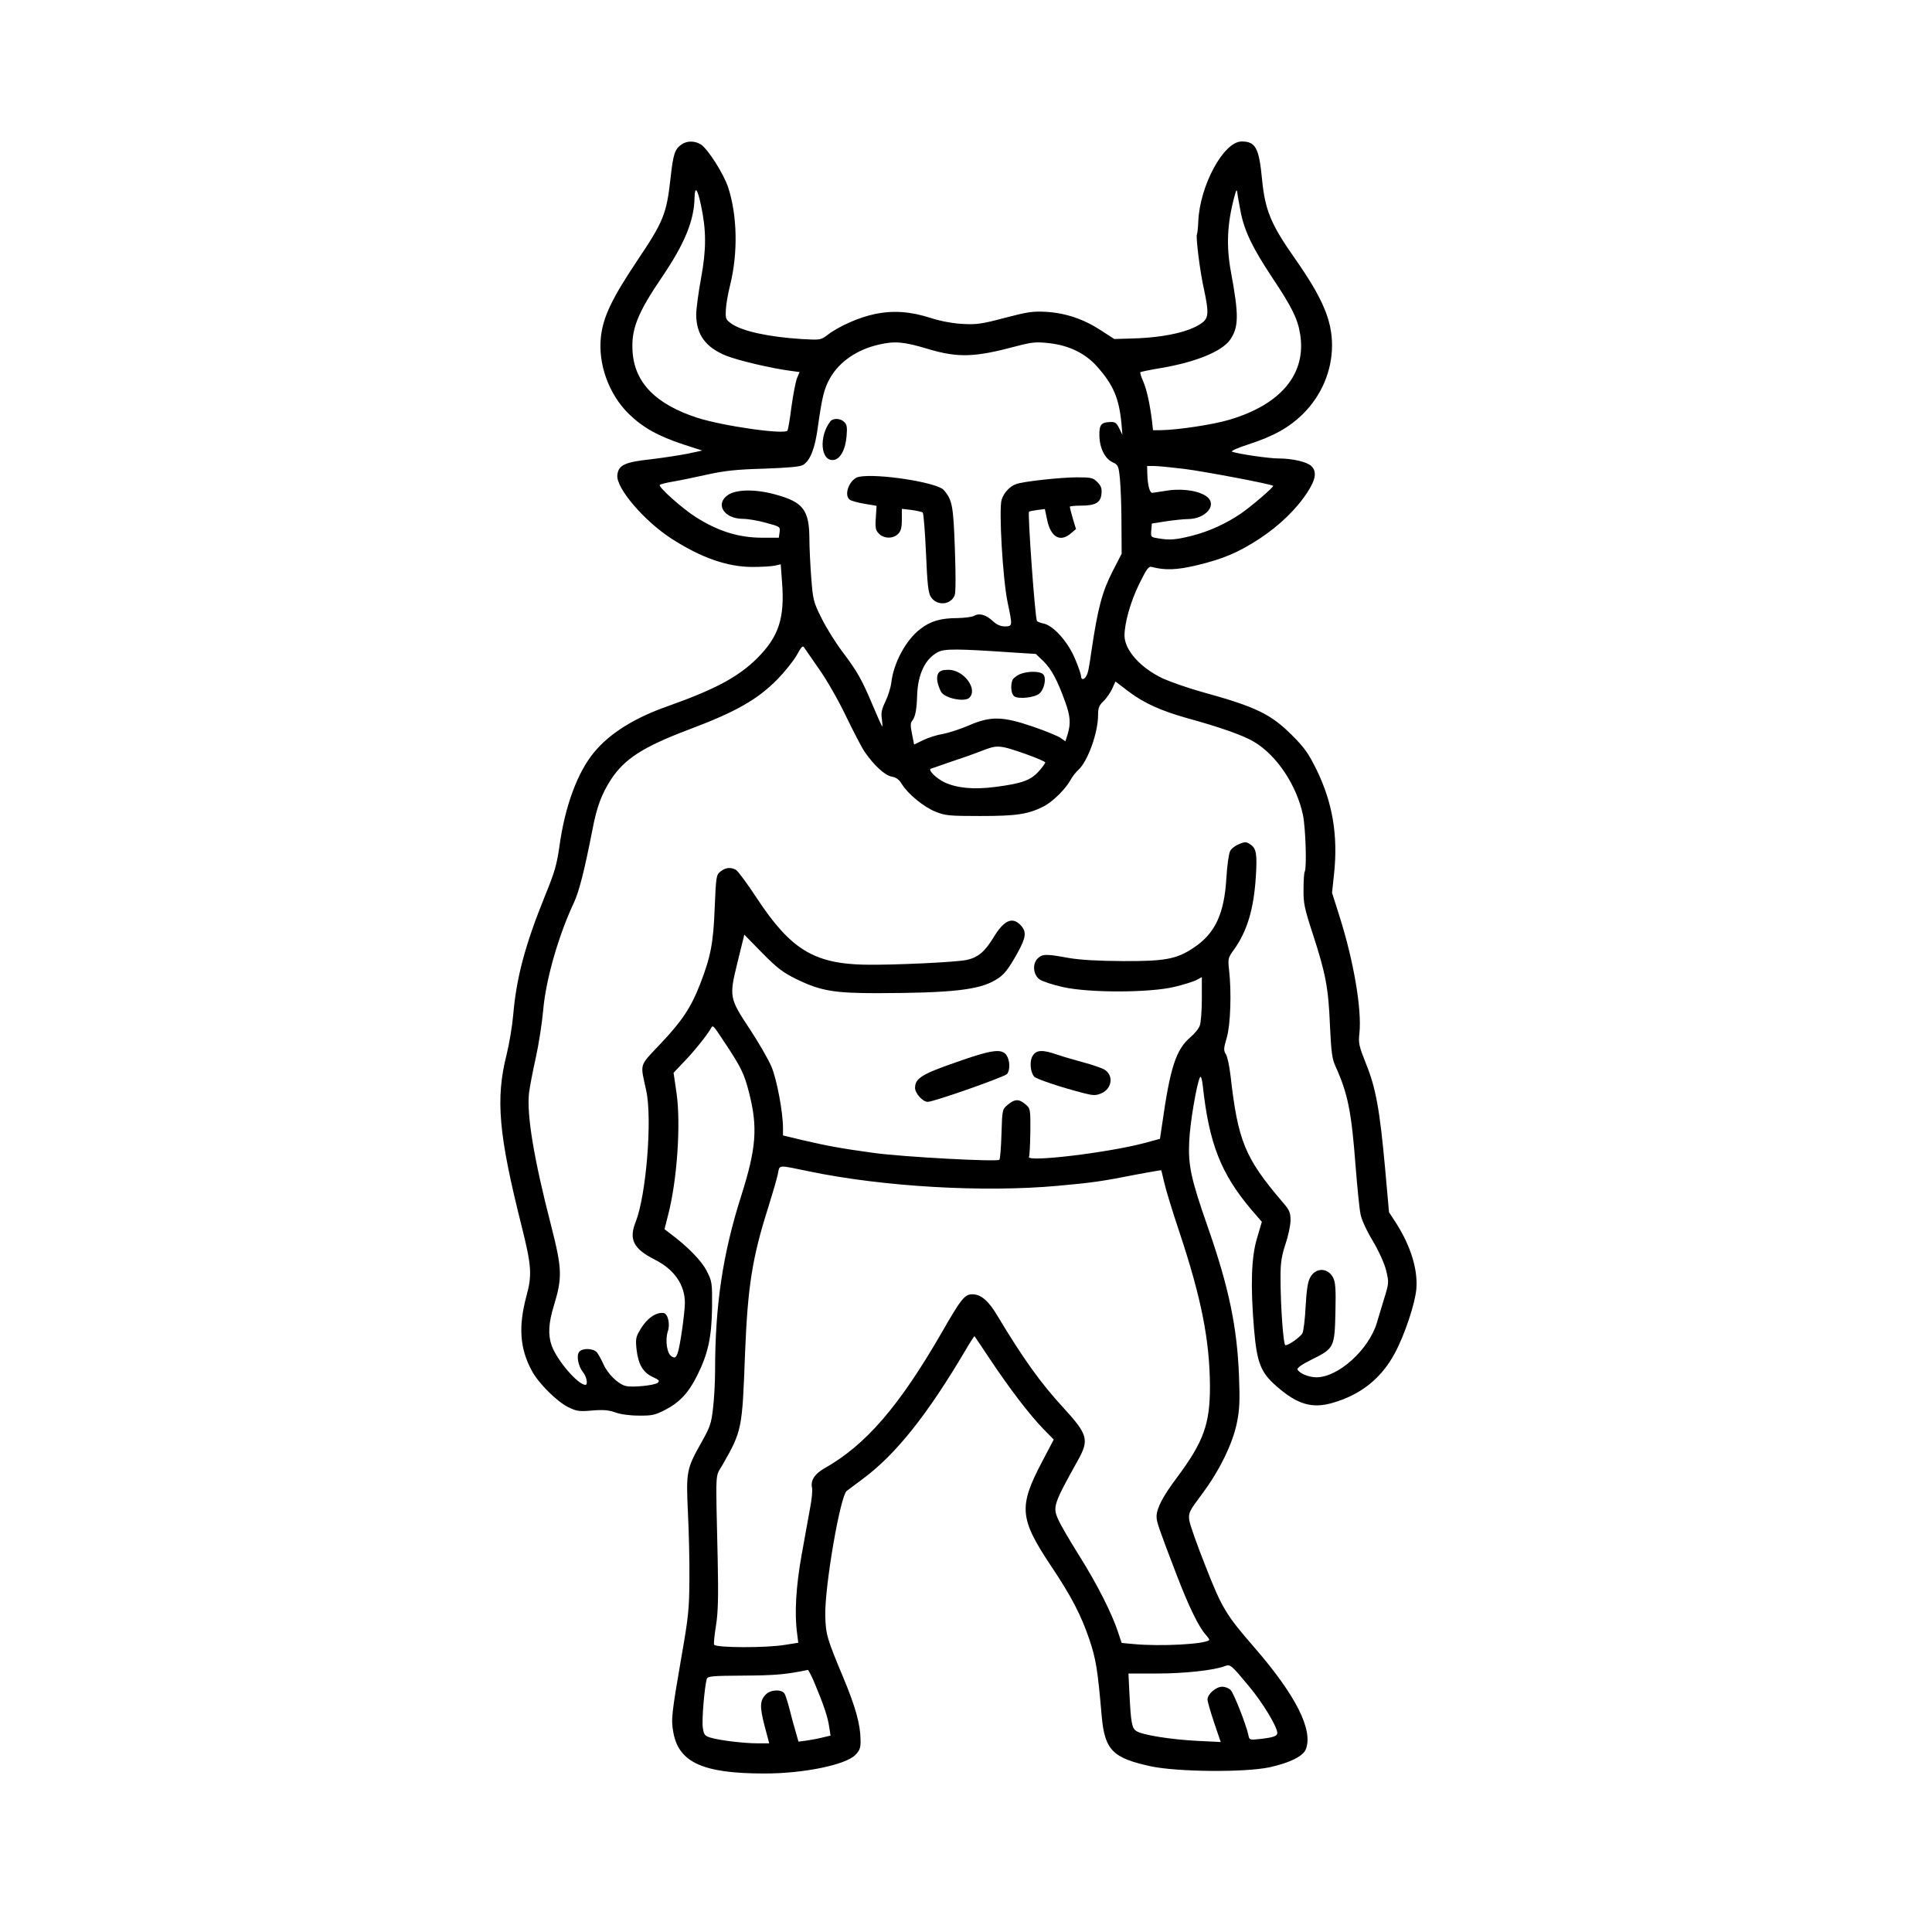 <?xml version="1.0" standalone="no"?>
<!DOCTYPE svg PUBLIC "-//W3C//DTD SVG 20010904//EN"
 "http://www.w3.org/TR/2001/REC-SVG-20010904/DTD/svg10.dtd">
<svg version="1.0" xmlns="http://www.w3.org/2000/svg"
 width="1024pt" height="1024pt" viewBox="0 0 1024 1024"
 preserveAspectRatio="xMidYMid meet">
<g transform="translate(0,1024) scale(0.1,-0.1)"
fill="#000000" stroke="none">
<path d="M3612 9474 c-35 -24 -44 -50 -58 -178 -21 -190 -37 -230 -179 -441
-132 -198 -178 -294 -190 -400 -16 -145 42 -305 148 -409 74 -72 156 -118 290
-162 l99 -32 -74 -16 c-40 -8 -129 -22 -196 -30 -141 -15 -175 -31 -180 -85
-7 -68 143 -243 287 -336 157 -101 294 -149 426 -150 50 0 104 3 122 7 l31 7
7 -95 c15 -191 -18 -289 -132 -403 -101 -100 -224 -165 -471 -253 -178 -62
-309 -144 -392 -244 -89 -106 -156 -288 -185 -500 -14 -98 -26 -139 -76 -261
-106 -262 -152 -434 -169 -633 -5 -58 -21 -153 -35 -210 -59 -233 -43 -422 80
-910 52 -208 56 -258 25 -370 -43 -161 -35 -277 28 -394 35 -67 135 -166 195
-195 43 -21 58 -23 126 -17 60 5 88 2 122 -10 26 -10 76 -17 124 -17 71 -1 87
3 140 30 77 40 124 90 170 182 58 116 77 204 79 362 1 132 0 137 -29 194 -28
54 -101 129 -197 200 l-26 20 19 75 c48 184 68 482 45 645 l-16 109 53 56 c51
52 119 136 143 176 14 23 8 29 81 -81 80 -121 98 -157 123 -256 47 -184 39
-294 -42 -549 -98 -309 -138 -579 -138 -928 0 -59 -5 -147 -11 -197 -9 -81
-16 -100 -64 -185 -76 -135 -79 -152 -69 -365 5 -99 9 -259 8 -355 -1 -157 -5
-200 -42 -410 -53 -307 -56 -335 -43 -403 29 -159 158 -217 483 -217 209 0
431 46 482 99 24 25 28 38 27 81 -1 80 -27 174 -90 325 -88 210 -94 231 -97
330 -4 151 79 637 114 663 9 7 47 35 83 62 176 130 343 339 549 688 23 40 44
71 45 70 2 -2 40 -59 86 -128 101 -151 203 -285 278 -363 l56 -57 -62 -118
c-125 -238 -120 -300 47 -551 110 -164 161 -264 204 -391 35 -104 44 -160 65
-404 16 -182 58 -224 261 -268 143 -30 498 -33 629 -5 106 23 178 59 192 95
40 102 -52 285 -270 537 -153 176 -174 210 -262 435 -45 113 -84 223 -86 245
-4 37 1 47 67 135 93 124 164 269 186 380 14 68 16 117 11 245 -10 260 -53
469 -165 790 -90 257 -105 328 -99 455 4 98 40 307 57 340 5 9 11 -8 15 -45
33 -305 96 -466 257 -656 l56 -65 -25 -85 c-31 -100 -36 -254 -16 -488 15
-173 35 -225 116 -296 112 -99 191 -123 302 -90 148 43 256 129 328 263 53 99
108 265 114 342 8 102 -30 225 -106 345 l-39 60 -21 235 c-28 308 -49 424
-101 552 -37 93 -41 109 -35 160 14 127 -31 388 -106 623 l-39 123 11 103 c21
202 -8 375 -93 549 -44 89 -64 117 -132 185 -112 111 -190 149 -481 229 -71
20 -162 52 -202 70 -120 57 -203 151 -203 228 1 68 31 176 77 271 41 83 51 97
68 92 70 -19 134 -16 239 9 138 33 221 68 332 141 104 68 196 157 253 245 45
69 51 110 22 139 -23 23 -101 41 -175 41 -51 0 -215 24 -246 36 -8 3 29 20 85
38 136 44 218 90 292 163 98 98 153 228 153 363 0 133 -51 252 -197 460 -127
181 -158 255 -174 420 -16 166 -34 200 -108 200 -95 0 -222 -233 -230 -425 -1
-33 -5 -63 -7 -67 -7 -11 16 -198 37 -290 26 -121 25 -152 -7 -177 -61 -48
-198 -80 -368 -85 l-100 -3 -71 46 c-90 59 -187 92 -290 98 -70 4 -98 0 -220
-32 -124 -33 -150 -36 -225 -32 -51 3 -116 15 -165 31 -109 35 -200 42 -300
21 -82 -17 -191 -65 -251 -112 -34 -25 -37 -26 -137 -20 -172 11 -311 41 -368
80 -32 22 -34 27 -32 73 1 27 11 87 23 134 42 170 38 368 -11 518 -24 71 -106
201 -144 226 -31 20 -74 21 -103 0z m103 -320 c29 -135 29 -235 1 -387 -14
-76 -26 -164 -26 -195 1 -106 50 -173 158 -217 62 -25 239 -67 339 -80 l51 -7
-14 -33 c-7 -18 -20 -86 -29 -150 -8 -64 -18 -122 -21 -127 -14 -23 -343 24
-479 68 -218 71 -330 184 -342 347 -9 120 24 205 158 402 118 174 168 297 170
415 2 67 15 52 34 -36z m2861 -38 c20 -101 62 -189 167 -347 105 -158 135
-218 148 -300 34 -210 -101 -373 -376 -454 -87 -26 -276 -54 -362 -55 l-42 0
-5 48 c-12 93 -28 168 -47 211 -11 24 -17 46 -15 48 3 3 53 13 113 23 181 31
318 87 362 148 47 67 48 131 5 362 -25 136 -20 253 18 396 10 37 13 43 16 24
1 -14 10 -61 18 -104z m-1656 -726 c158 -47 246 -44 463 14 88 23 107 25 179
17 105 -12 191 -54 253 -124 86 -97 116 -167 129 -302 l5 -60 -17 35 c-15 30
-22 35 -51 33 -45 -2 -55 -15 -54 -72 1 -65 29 -122 70 -141 30 -14 32 -19 39
-90 4 -41 8 -147 8 -235 l1 -160 -47 -91 c-56 -110 -79 -194 -113 -424 -13
-91 -18 -117 -27 -132 -11 -22 -28 -23 -28 -2 0 8 -14 50 -32 92 -37 89 -113
175 -166 187 -17 3 -34 10 -36 14 -10 16 -50 571 -42 579 3 2 22 6 44 9 l40 5
12 -57 c19 -92 69 -121 126 -72 l27 23 -17 56 c-9 31 -16 59 -16 62 0 3 26 6
58 6 79 0 106 16 110 63 3 28 -2 42 -22 62 -23 23 -33 25 -108 25 -86 0 -288
-22 -323 -36 -33 -12 -64 -45 -76 -82 -16 -49 6 -426 32 -547 26 -123 26 -125
-15 -125 -24 0 -43 9 -65 29 -35 33 -71 43 -98 27 -10 -6 -49 -11 -88 -12 -89
0 -143 -16 -196 -57 -77 -58 -143 -180 -155 -286 -3 -25 -17 -70 -31 -99 -20
-41 -24 -61 -19 -92 3 -22 4 -40 2 -40 -2 0 -25 51 -51 113 -58 138 -82 179
-161 284 -34 45 -83 123 -109 175 -44 88 -46 99 -55 213 -5 66 -10 161 -10
210 -1 152 -33 194 -180 234 -104 29 -206 28 -251 -2 -71 -48 -22 -127 79
-127 25 0 80 -9 122 -21 75 -20 76 -21 72 -50 l-4 -29 -87 0 c-124 0 -232 33
-351 108 -71 44 -204 163 -193 172 4 4 37 12 73 18 36 6 117 23 180 37 91 20
154 27 300 31 132 5 191 10 207 20 38 24 63 88 78 202 23 162 33 202 65 259
50 87 144 151 260 177 83 19 131 15 260 -24z m1355 -635 c104 -13 465 -81 473
-90 5 -5 -113 -107 -171 -147 -80 -54 -167 -94 -261 -118 -84 -21 -117 -24
-179 -13 -37 6 -38 7 -35 42 l3 36 75 12 c41 6 96 12 121 12 87 2 149 71 100
115 -36 32 -123 48 -206 37 -41 -6 -80 -12 -86 -13 -15 -3 -26 38 -28 100 l-1
42 38 0 c20 0 91 -7 157 -15z m-1932 -1064 c38 -53 101 -163 141 -247 40 -82
84 -168 99 -189 48 -70 106 -124 142 -131 25 -4 41 -16 55 -40 33 -53 116
-121 178 -146 52 -21 73 -23 237 -23 192 0 253 9 335 50 48 24 118 93 144 141
8 16 27 40 42 54 50 46 104 197 104 290 0 38 5 51 29 74 16 15 36 45 46 66
l17 38 71 -54 c81 -61 170 -101 308 -140 175 -48 300 -92 356 -126 121 -72
226 -231 259 -388 14 -69 21 -281 9 -301 -3 -4 -6 -45 -6 -91 -1 -75 4 -100
49 -238 68 -209 83 -285 91 -485 7 -144 11 -178 31 -220 64 -143 83 -236 105
-527 9 -112 20 -225 26 -253 5 -29 33 -89 65 -142 33 -56 61 -118 71 -157 15
-64 15 -66 -12 -153 -15 -48 -31 -104 -37 -123 -43 -144 -205 -290 -321 -290
-41 0 -92 22 -100 42 -3 8 26 28 77 53 117 58 120 64 124 250 3 124 0 159 -12
183 -29 55 -94 55 -123 -1 -12 -23 -18 -67 -23 -152 -3 -66 -11 -130 -17 -142
-13 -21 -72 -63 -90 -63 -11 0 -26 207 -26 360 0 76 5 111 26 175 15 44 27
101 27 127 0 42 -5 54 -45 100 -197 231 -234 322 -273 667 -6 51 -17 103 -25
114 -12 19 -12 30 5 87 20 68 26 241 12 362 -6 55 -5 62 25 103 71 99 106 215
117 386 8 123 3 153 -30 174 -21 14 -28 14 -59 1 -20 -8 -41 -24 -47 -37 -7
-12 -16 -77 -20 -143 -11 -190 -60 -294 -173 -369 -91 -61 -152 -72 -377 -71
-134 1 -224 6 -288 17 -119 22 -138 21 -163 -4 -28 -28 -23 -86 11 -110 14
-10 70 -29 125 -41 141 -31 457 -30 588 1 48 11 101 28 117 36 l30 16 0 -115
c0 -63 -5 -127 -11 -142 -5 -16 -28 -43 -50 -62 -76 -65 -107 -161 -149 -458
l-12 -80 -81 -22 c-195 -52 -632 -104 -613 -73 3 5 6 64 7 132 1 122 0 124
-26 146 -34 29 -56 29 -93 -2 -30 -25 -30 -25 -34 -154 -2 -72 -7 -133 -11
-138 -12 -12 -510 15 -664 36 -182 25 -244 37 -375 67 l-108 26 0 39 c0 83
-32 256 -61 325 -17 40 -68 128 -114 198 -110 166 -111 172 -66 356 l36 146
95 -97 c79 -80 109 -103 180 -138 129 -63 200 -75 430 -75 394 1 537 17 625
69 45 26 66 51 120 148 43 79 47 108 15 143 -45 47 -89 27 -145 -66 -46 -75
-82 -105 -142 -118 -56 -12 -392 -28 -543 -25 -266 6 -390 82 -567 350 -51 78
-102 147 -113 153 -28 15 -55 12 -81 -9 -23 -18 -24 -27 -31 -192 -7 -187 -21
-260 -77 -404 -47 -123 -97 -198 -210 -317 -116 -123 -108 -100 -76 -248 33
-150 0 -555 -56 -697 -37 -92 -11 -142 99 -198 105 -52 162 -134 162 -231 -1
-58 -26 -235 -39 -267 -9 -24 -14 -26 -30 -17 -26 13 -37 86 -21 135 13 39 -1
94 -24 96 -41 4 -89 -30 -123 -89 -23 -38 -25 -49 -19 -106 9 -78 35 -122 87
-145 32 -15 37 -20 25 -30 -17 -14 -134 -26 -170 -17 -40 10 -96 65 -118 116
-11 25 -27 53 -35 63 -20 21 -76 23 -93 2 -16 -19 -6 -75 20 -108 20 -25 27
-67 13 -67 -40 0 -151 130 -179 208 -20 56 -17 120 12 213 45 148 43 195 -14
419 -93 360 -131 591 -118 708 4 31 20 116 36 187 16 72 33 184 39 251 14 162
81 395 162 568 28 58 57 174 99 388 23 122 49 190 98 266 72 110 170 173 410
264 253 95 367 160 474 269 37 38 82 94 100 125 28 50 33 55 42 39 6 -9 42
-61 79 -114z m1035 90 l112 -7 41 -39 c42 -42 73 -99 114 -213 28 -77 31 -116
14 -173 l-12 -38 -26 18 c-14 10 -80 37 -147 60 -161 55 -224 56 -339 6 -44
-19 -106 -39 -137 -45 -32 -5 -79 -20 -105 -33 l-48 -23 -11 55 c-9 44 -9 59
1 71 16 19 24 59 26 135 4 113 43 194 111 229 35 18 100 18 406 -3z m60 -538
c56 -20 102 -40 102 -44 0 -5 -16 -27 -36 -49 -42 -46 -89 -63 -229 -81 -115
-15 -205 -6 -270 25 -42 21 -84 61 -73 71 2 1 46 16 98 34 52 17 129 44 170
60 87 34 94 34 238 -16z m-1147 -2212 c390 -81 922 -112 1316 -76 186 17 229
23 417 60 72 13 130 24 131 22 1 -1 7 -29 15 -62 7 -33 43 -152 81 -265 117
-352 161 -575 162 -820 0 -198 -34 -292 -174 -480 -76 -101 -109 -165 -109
-208 0 -29 12 -63 109 -316 62 -161 116 -273 154 -313 11 -13 19 -25 16 -26
-26 -22 -257 -34 -399 -21 l-65 6 -19 57 c-32 98 -110 253 -205 404 -50 80
-101 167 -112 193 -30 67 -26 80 104 314 61 109 53 137 -78 280 -120 130 -214
262 -349 487 -47 79 -87 113 -132 113 -41 0 -60 -24 -161 -200 -228 -395 -404
-599 -626 -724 -50 -29 -72 -64 -63 -102 3 -11 -1 -59 -10 -105 -8 -46 -29
-158 -45 -249 -30 -166 -39 -312 -24 -419 l6 -48 -70 -11 c-98 -17 -370 -16
-376 1 -3 6 2 53 10 102 11 69 13 149 9 345 -11 497 -14 437 25 505 104 182
105 189 120 595 14 350 38 504 122 768 22 70 45 149 51 176 12 55 -7 53 169
17z m2330 -2730 c72 -86 149 -214 149 -246 0 -17 -22 -24 -91 -32 -57 -6 -57
-6 -63 24 -12 54 -76 217 -93 235 -9 10 -29 18 -45 18 -33 0 -78 -39 -78 -68
0 -10 16 -65 35 -122 l35 -103 -123 6 c-140 7 -292 31 -324 52 -24 16 -29 42
-37 203 l-5 102 152 0 c142 0 302 17 358 39 30 11 33 9 130 -108z m-2301 12
c46 -110 68 -175 75 -227 l7 -45 -38 -9 c-22 -6 -60 -13 -86 -17 l-46 -6 -15
53 c-9 29 -23 82 -32 118 -9 35 -21 73 -26 82 -13 25 -73 24 -99 -2 -33 -33
-34 -65 -8 -166 l25 -94 -63 0 c-72 0 -204 16 -251 31 -28 9 -33 16 -38 53 -6
38 9 215 21 257 4 15 28 17 197 18 166 1 222 6 339 30 3 0 21 -34 38 -76z"/>
<path d="M4402 8008 c-63 -80 -53 -214 16 -206 35 4 63 54 69 126 4 46 2 62
-12 75 -19 20 -58 22 -73 5z"/>
<path d="M4553 7713 c-48 -9 -83 -94 -50 -121 7 -6 42 -16 78 -22 l65 -11 -4
-64 c-4 -54 -1 -66 17 -84 27 -27 75 -27 101 -1 15 15 20 33 20 76 l0 57 52
-6 c28 -4 55 -10 59 -14 4 -5 12 -101 17 -215 7 -165 12 -212 26 -232 31 -49
106 -43 126 9 6 15 6 110 1 247 -8 230 -14 259 -59 311 -35 40 -349 89 -449
70z"/>
<path d="M5065 4609 c-179 -62 -215 -85 -215 -135 0 -29 41 -74 67 -74 32 0
408 132 421 148 17 22 15 73 -4 100 -25 36 -80 28 -269 -39z"/>
<path d="M5474 4645 c-18 -27 -14 -85 7 -111 11 -13 139 -56 263 -88 51 -13
64 -13 93 -1 58 25 67 97 15 127 -15 8 -64 25 -109 37 -45 12 -107 30 -139 41
-78 27 -110 26 -130 -5z"/>
<path d="M4973 6671 c-12 -20 -6 -57 15 -98 19 -34 125 -56 150 -31 46 46 -30
148 -111 148 -31 0 -45 -5 -54 -19z"/>
<path d="M5404 6666 c-17 -8 -34 -21 -38 -31 -11 -29 -7 -72 9 -85 21 -17 110
-8 135 15 25 23 37 80 20 100 -16 19 -84 19 -126 1z"/>
</g>
</svg>
